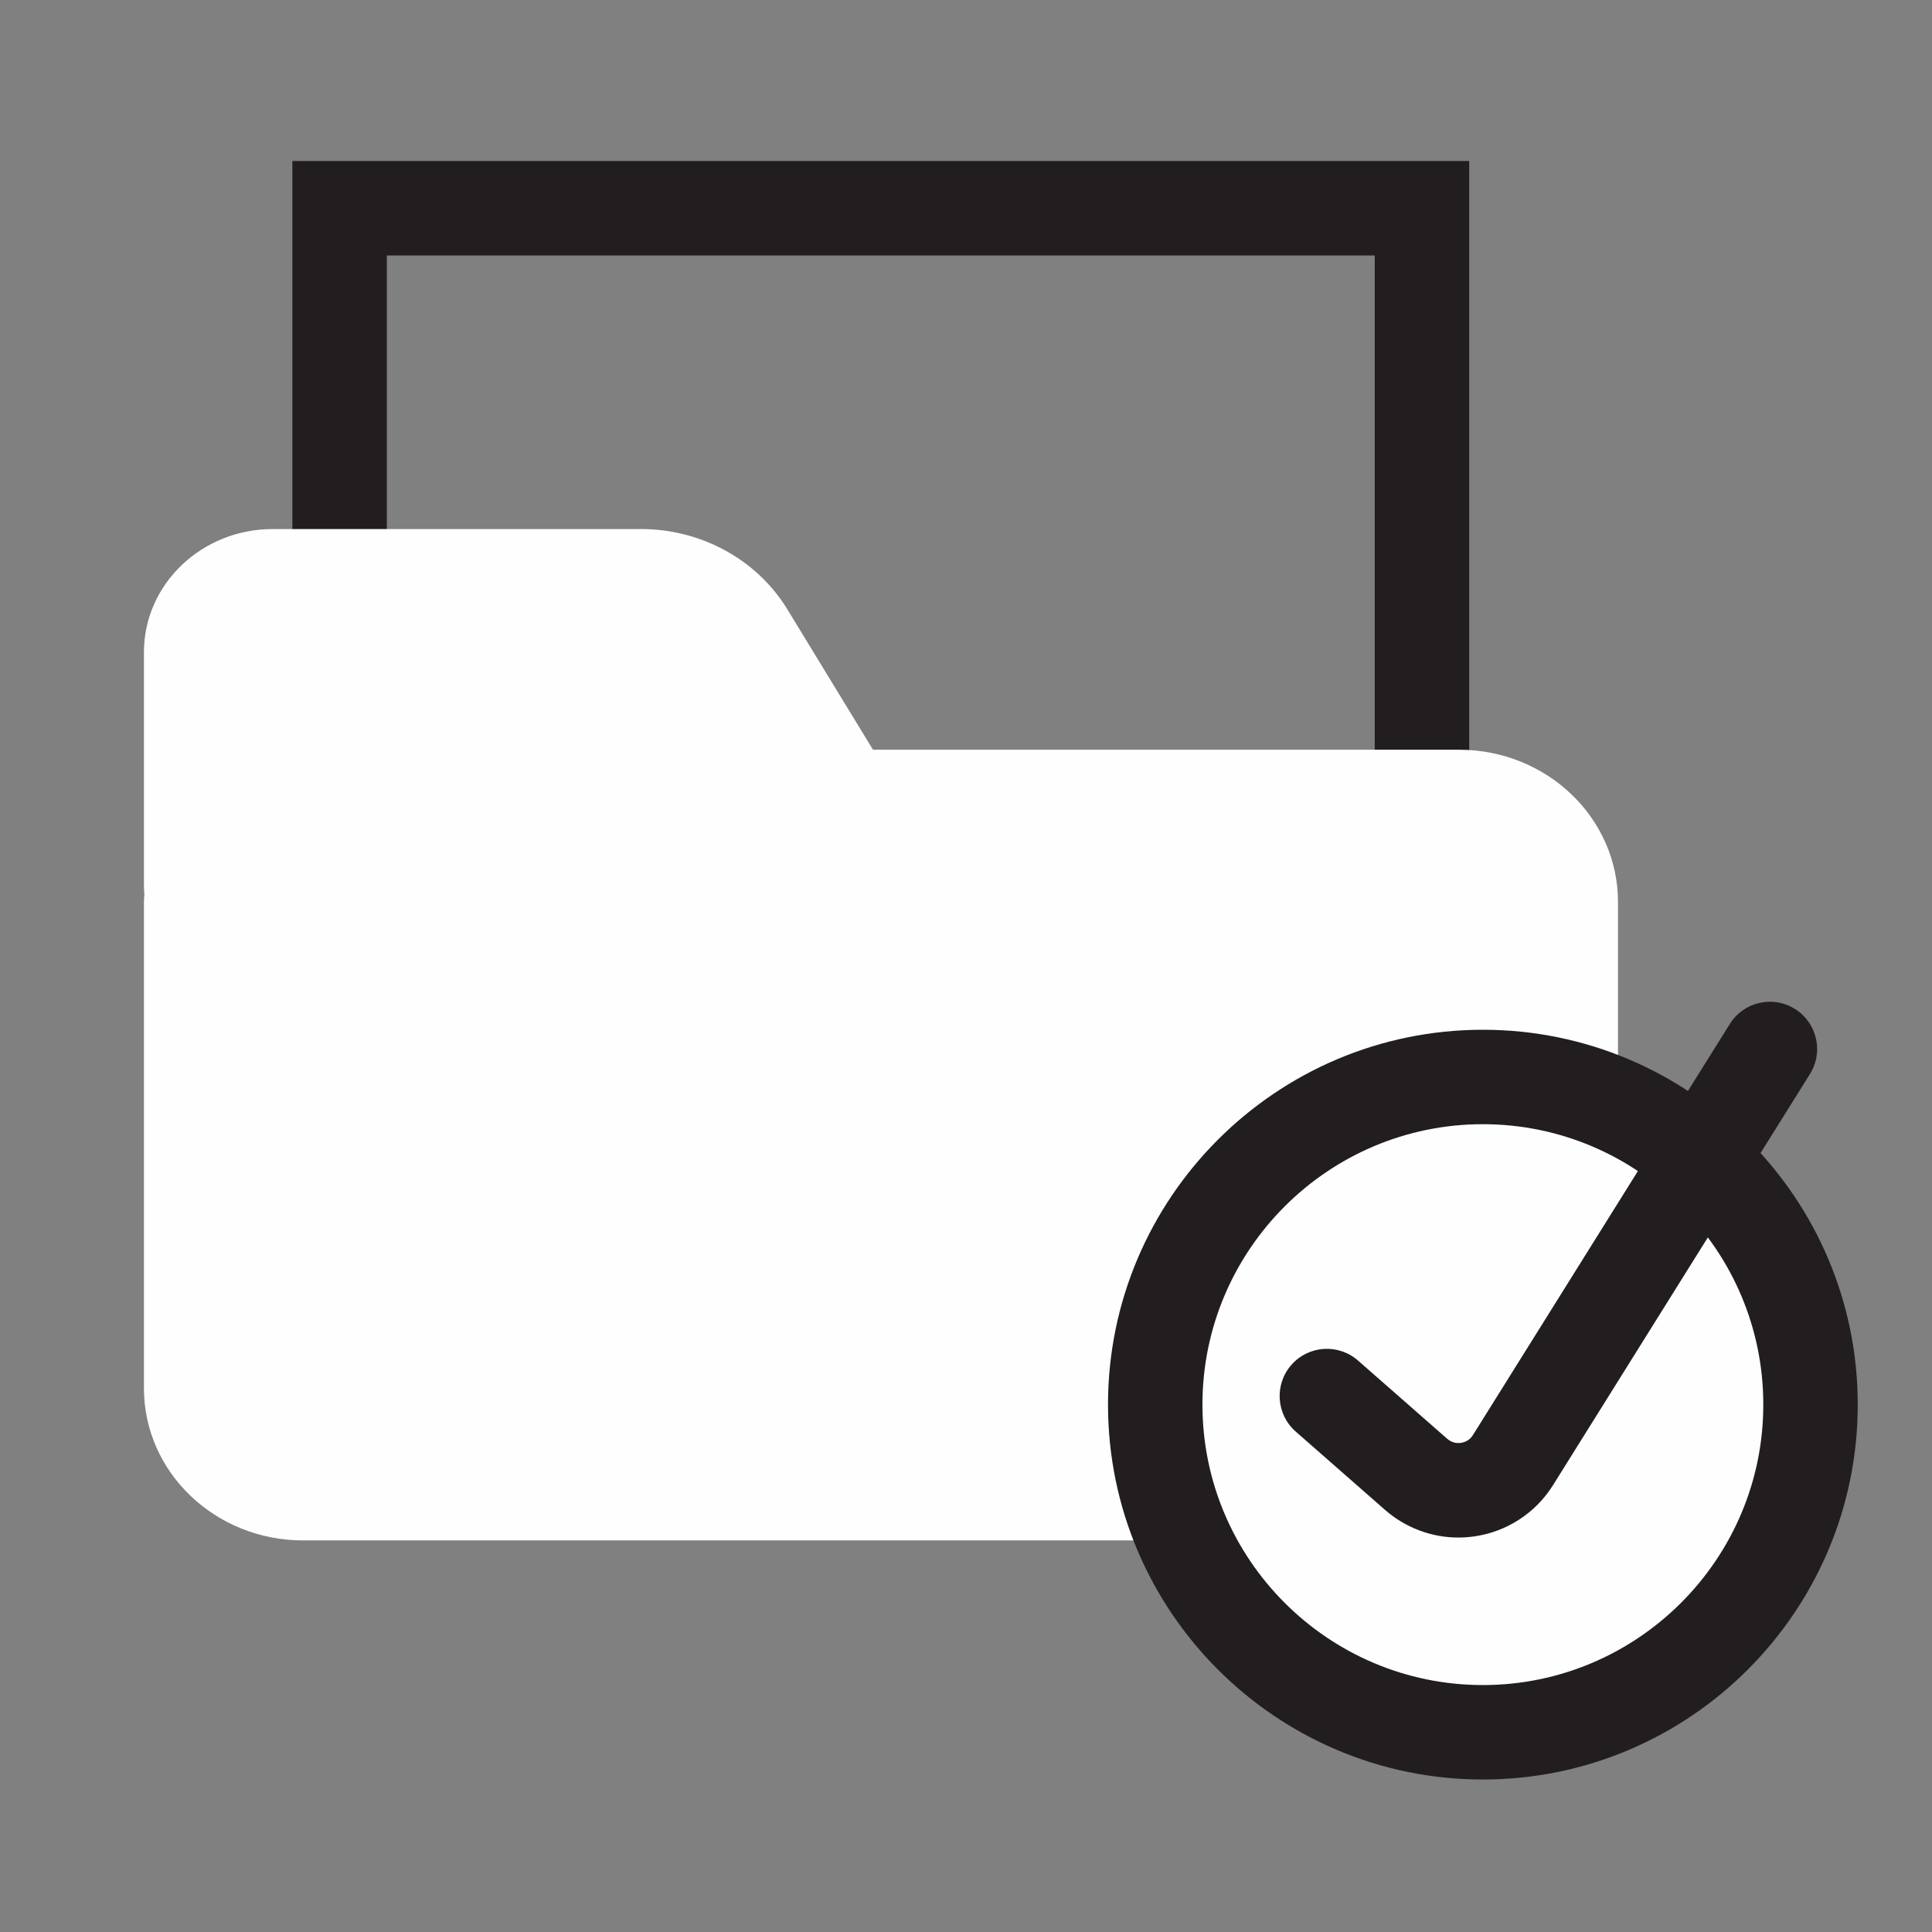 <svg width="60" height="60" viewBox="0 0 60 60" version="1.1" xmlns="http://www.w3.org/2000/svg" xmlns:xlink="http://www.w3.org/1999/xlink">
<rect x="0" y="0" width="60" height="60" fill="#808080" stroke="none"/>
<title>icon-asset-registry</title>
<desc>Created using Figma</desc>
<g id="Canvas" transform="translate(-5091 -4125)">
<g id="icon-asset-registry">
<g id="Page 1">
<g id="Fill 1">
<use xlink:href="#path0_fill" transform="translate(5100.08 4130)" fill="#221E1F"/>
</g>
<g id="Group 13">
<g id="Fill 2">
<use xlink:href="#path1_fill" transform="translate(5095.47 4141.43)" fill="#FEFEFE"/>
</g>
<g id="Group 6">
<mask id="mask0_outline" mask-type="alpha">
<g id="Clip 5">
<use xlink:href="#path2_fill" transform="translate(5094 4139.96)" fill="#FFFFFF"/>
</g>
</mask>
<g id="Fill 4" mask="url(#mask0_outline)">
<use xlink:href="#path3_fill" transform="translate(5094 4139.96)" fill="#221E1F"/>
</g>
</g>
<g id="Fill 7">
<use xlink:href="#path4_fill" transform="translate(5126.87 4158.44)" fill="#FEFEFE"/>
</g>
<g id="Fill 9">
<use xlink:href="#path5_fill" transform="translate(5125.41 4156.98)" fill="#221E1F"/>
</g>
<g id="Fill 11">
<use xlink:href="#path6_fill" transform="translate(5130.74 4156.11)" fill="#221E1F"/>
</g>
</g>
</g>
</g>
</g>
<defs>
<path id="path0_fill" fill-rule="evenodd" d="M 0 21.694L 36.548 21.694L 36.548 0L 0 0L 0 21.694ZM 2.933 18.762L 33.614 18.762L 33.614 2.934L 2.933 2.934L 2.933 18.762Z"/>
<path id="path1_fill" fill-rule="evenodd" d="M 40.836 6.853L 22.641 6.853L 19.985 2.498C 19.042 0.951 17.31 0 15.438 0L 4.001 0C 1.792 0 0 1.713 0 3.827L 0 11.092C 0 11.175 0.008 11.255 0.013 11.337C 0.009 11.418 0 11.498 0 11.581L 0 26.682C 0 29.293 2.213 31.409 4.943 31.409L 40.836 31.409C 43.566 31.409 45.778 29.293 45.778 26.682L 45.778 11.581C 45.778 8.969 43.566 6.853 40.836 6.853"/>
<path id="path2_fill" fill-rule="evenodd" d="M 0 0L 48.711 0L 48.711 34.343L 0 34.343L 0 0Z"/>
<path id="path3_fill" fill-rule="evenodd" d="M 5.468 2.933C 4.071 2.933 2.933 3.991 2.933 5.293L 2.933 28.148C 2.933 29.946 4.493 31.409 6.41 31.409L 42.302 31.409C 44.219 31.409 45.778 29.946 45.778 28.148L 45.778 13.047C 45.778 11.248 44.219 9.786 42.302 9.786L 23.285 9.786L 20.199 4.728C 19.524 3.621 18.262 2.933 16.905 2.933L 5.468 2.933ZM 42.302 34.343L 6.41 34.343C 2.875 34.343 0 31.564 0 28.148L 0 13.047C 0 12.965 0.004 12.885 0.01 12.804C 0.004 12.708 0 12.634 0 12.558L 0 5.293C 0 2.375 2.453 0 5.468 0L 16.905 0C 19.278 0 21.5 1.226 22.704 3.201L 24.931 6.853L 42.302 6.853C 45.836 6.853 48.712 9.632 48.712 13.047L 48.712 28.148C 48.712 31.564 45.837 34.343 42.302 34.343L 42.302 34.343Z"/>
<path id="path4_fill" fill-rule="evenodd" d="M 20.351 10.175C 20.351 15.795 15.795 20.351 10.176 20.351C 4.555 20.351 0 15.795 0 10.175C 0 4.555 4.555 0 10.176 0C 15.795 0 20.351 4.555 20.351 10.175"/>
<path id="path5_fill" fill-rule="evenodd" d="M 11.641 2.933C 6.84 2.933 2.933 6.84 2.933 11.641C 2.933 16.444 6.84 20.351 11.641 20.351C 16.443 20.351 20.351 16.444 20.351 11.641C 20.351 6.84 16.443 2.933 11.641 2.933L 11.641 2.933ZM 11.642 23.284C 5.222 23.284 0 18.061 0 11.642C 0 5.223 5.222 0 11.642 0C 18.061 0 23.284 5.223 23.284 11.642C 23.284 18.061 18.061 23.284 11.642 23.284L 11.642 23.284Z"/>
<path id="path6_fill" fill-rule="evenodd" d="M 5.554 16.64C 4.72 16.64 3.909 16.338 3.273 15.781L 0.5 13.349C -0.109 12.814 -0.17 11.888 0.364 11.279C 0.898 10.669 1.825 10.609 2.434 11.143L 5.207 13.575C 5.367 13.715 5.541 13.713 5.631 13.7C 5.721 13.687 5.889 13.639 6.002 13.459L 13.982 0.689C 14.411 0.002 15.316 -0.206 16.003 0.223C 16.69 0.652 16.899 1.557 16.47 2.244L 8.488 15.017C 7.945 15.88 7.059 16.456 6.055 16.603C 5.888 16.627 5.72 16.64 5.554 16.64"/>
</defs>
</svg>
